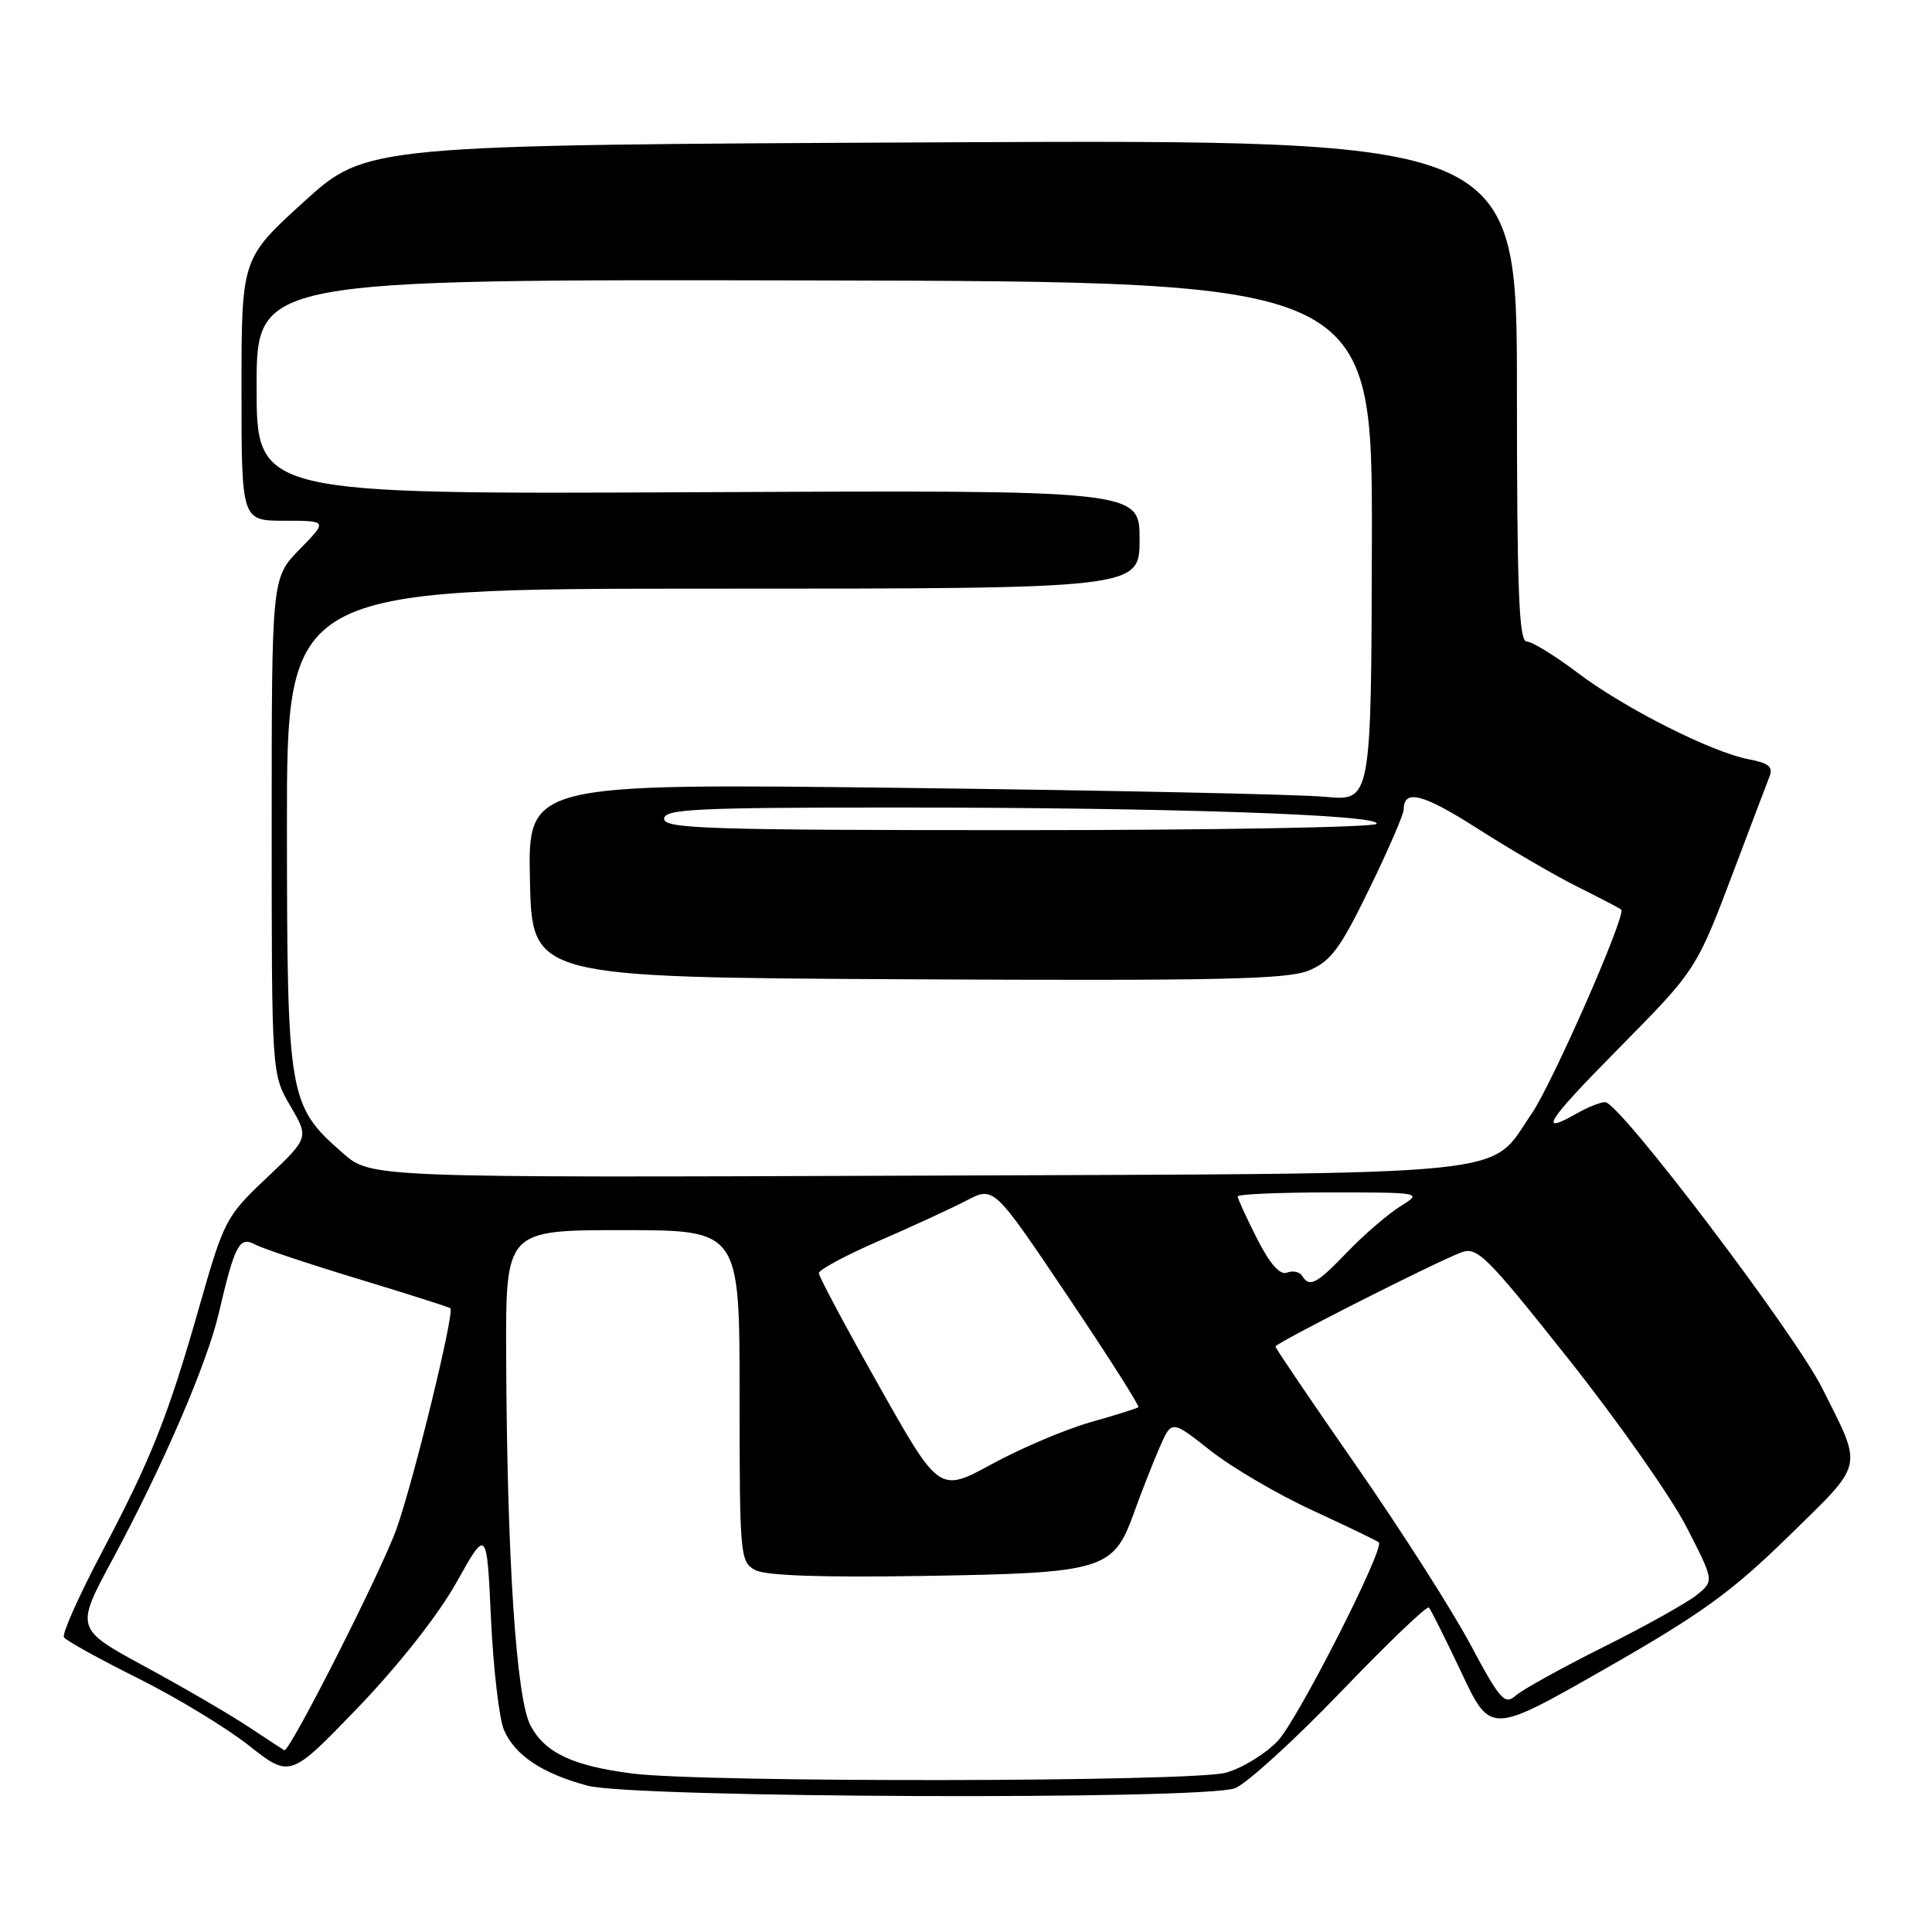 <?xml version="1.0" encoding="UTF-8" standalone="no"?>
<!DOCTYPE svg PUBLIC "-//W3C//DTD SVG 1.1//EN" "http://www.w3.org/Graphics/SVG/1.1/DTD/svg11.dtd" >
<svg xmlns="http://www.w3.org/2000/svg" xmlns:xlink="http://www.w3.org/1999/xlink" version="1.1" viewBox="0 0 256 256">
 <g >
 <path fill="currentColor"
d=" M 163.64 236.95 C 165.17 236.36 171.47 230.63 177.64 224.21 C 183.81 217.78 189.07 212.74 189.33 213.01 C 189.60 213.28 191.54 217.17 193.66 221.65 C 197.50 229.80 197.50 229.80 212.72 221.11 C 225.45 213.84 229.41 210.98 236.99 203.57 C 247.14 193.63 246.88 194.78 241.46 183.96 C 237.79 176.63 214.54 145.98 212.69 146.04 C 212.04 146.05 210.38 146.71 209.00 147.50 C 203.71 150.53 204.87 148.66 214.16 139.25 C 224.93 128.33 224.72 128.66 230.01 114.65 C 232.11 109.07 234.13 103.77 234.48 102.87 C 234.97 101.62 234.34 101.10 231.77 100.62 C 226.82 99.69 215.27 93.86 209.03 89.14 C 206.02 86.86 202.98 85.00 202.28 85.00 C 201.27 85.00 201.00 78.06 201.00 51.75 C 201.00 18.50 201.00 18.50 124.77 18.86 C 48.55 19.22 48.55 19.22 40.27 26.73 C 32.00 34.25 32.00 34.25 32.00 51.62 C 32.00 69.00 32.00 69.00 37.70 69.00 C 43.41 69.00 43.41 69.00 39.70 72.79 C 36.00 76.58 36.00 76.58 36.00 109.45 C 36.00 142.32 36.00 142.32 38.47 146.54 C 40.94 150.76 40.94 150.76 35.37 156.04 C 29.96 161.15 29.69 161.66 26.48 172.90 C 22.24 187.76 20.10 193.16 13.42 205.83 C 10.43 211.51 8.20 216.51 8.47 216.95 C 8.74 217.38 13.13 219.81 18.23 222.35 C 23.33 224.89 29.96 228.91 32.98 231.29 C 38.45 235.60 38.45 235.60 47.48 226.21 C 52.91 220.55 58.09 213.96 60.50 209.65 C 64.50 202.50 64.50 202.50 65.06 214.50 C 65.37 221.10 66.14 227.71 66.77 229.20 C 68.19 232.56 71.82 234.99 77.85 236.61 C 83.88 238.24 159.47 238.53 163.64 236.95 Z  M 83.78 235.00 C 75.87 233.99 72.18 232.24 70.28 228.61 C 68.40 225.02 67.18 206.49 67.07 179.75 C 67.00 163.00 67.00 163.00 82.50 163.00 C 98.00 163.00 98.00 163.00 98.00 184.96 C 98.00 206.16 98.07 206.97 100.07 208.04 C 101.45 208.78 108.87 209.04 122.32 208.82 C 146.23 208.44 147.52 208.06 150.24 200.50 C 151.23 197.75 152.76 193.84 153.64 191.82 C 155.24 188.14 155.24 188.14 160.36 192.19 C 163.18 194.42 169.28 198.00 173.93 200.14 C 178.58 202.29 182.53 204.19 182.70 204.37 C 183.51 205.17 171.98 227.83 169.34 230.65 C 167.71 232.38 164.61 234.29 162.44 234.89 C 157.99 236.13 93.26 236.22 83.78 235.00 Z  M 33.00 228.86 C 30.52 227.21 24.33 223.60 19.23 220.84 C 9.97 215.81 9.97 215.81 14.90 206.65 C 21.53 194.36 27.43 180.71 28.99 174.00 C 31.13 164.88 31.71 163.78 33.82 164.91 C 34.84 165.45 41.01 167.51 47.55 169.49 C 54.08 171.47 59.54 173.21 59.68 173.35 C 60.25 173.92 54.87 195.97 52.57 202.50 C 50.61 208.06 38.36 232.24 37.67 231.92 C 37.58 231.88 35.48 230.50 33.00 228.86 Z  M 194.78 217.80 C 192.34 213.24 185.54 202.60 179.67 194.16 C 173.80 185.72 169.00 178.64 169.00 178.42 C 169.00 177.97 190.01 167.33 193.60 165.96 C 195.73 165.15 196.91 166.32 207.82 180.06 C 214.36 188.30 221.38 198.29 223.43 202.26 C 227.14 209.47 227.14 209.47 224.82 211.35 C 223.54 212.38 218.00 215.48 212.50 218.22 C 207.00 220.97 201.76 223.87 200.86 224.66 C 199.38 225.97 198.79 225.30 194.78 217.80 Z  M 116.48 183.65 C 112.09 175.87 108.50 169.14 108.50 168.70 C 108.50 168.25 112.10 166.32 116.50 164.41 C 120.90 162.50 126.12 160.09 128.10 159.06 C 131.69 157.19 131.69 157.19 141.43 171.68 C 146.79 179.64 151.02 186.29 150.84 186.46 C 150.65 186.62 147.80 187.52 144.50 188.45 C 141.20 189.39 135.34 191.87 131.48 193.97 C 124.46 197.80 124.46 197.80 116.48 183.65 Z  M 172.53 169.04 C 172.20 168.52 171.30 168.33 170.53 168.63 C 169.59 168.99 168.27 167.49 166.56 164.12 C 165.15 161.34 164.00 158.83 164.00 158.53 C 164.00 158.24 169.51 158.00 176.25 158.00 C 188.50 158.01 188.50 158.01 185.50 159.88 C 183.85 160.92 180.72 163.62 178.55 165.88 C 174.44 170.16 173.52 170.65 172.53 169.04 Z  M 45.41 152.78 C 38.22 146.48 38.05 145.44 38.02 109.75 C 38.00 78.00 38.00 78.00 94.50 78.00 C 151.00 78.00 151.00 78.00 151.00 71.47 C 151.00 64.94 151.00 64.94 92.50 65.22 C 34.00 65.50 34.00 65.50 34.00 51.25 C 34.00 37.01 34.00 37.01 107.93 37.16 C 181.85 37.31 181.85 37.31 181.78 71.73 C 181.70 106.16 181.70 106.16 175.60 105.58 C 172.25 105.26 147.10 104.73 119.72 104.40 C 69.94 103.80 69.94 103.80 70.22 116.65 C 70.50 129.50 70.50 129.50 120.26 129.76 C 161.64 129.97 170.60 129.78 173.45 128.59 C 176.35 127.37 177.59 125.69 181.44 117.78 C 183.95 112.63 186.00 107.89 186.00 107.26 C 186.00 104.51 188.56 105.17 195.78 109.79 C 200.03 112.51 205.97 115.97 209.00 117.49 C 212.03 119.00 214.64 120.37 214.82 120.52 C 215.54 121.16 205.71 143.56 202.93 147.60 C 197.14 156.02 202.67 155.47 121.31 155.78 C 49.13 156.05 49.13 156.05 45.41 152.78 Z  M 88.00 108.50 C 88.00 107.20 92.09 107.00 118.84 107.00 C 154.91 107.00 183.14 107.96 182.40 109.16 C 182.12 109.62 160.76 110.00 134.94 110.00 C 93.88 110.00 88.00 109.81 88.00 108.50 Z "/>
</g>
</svg>